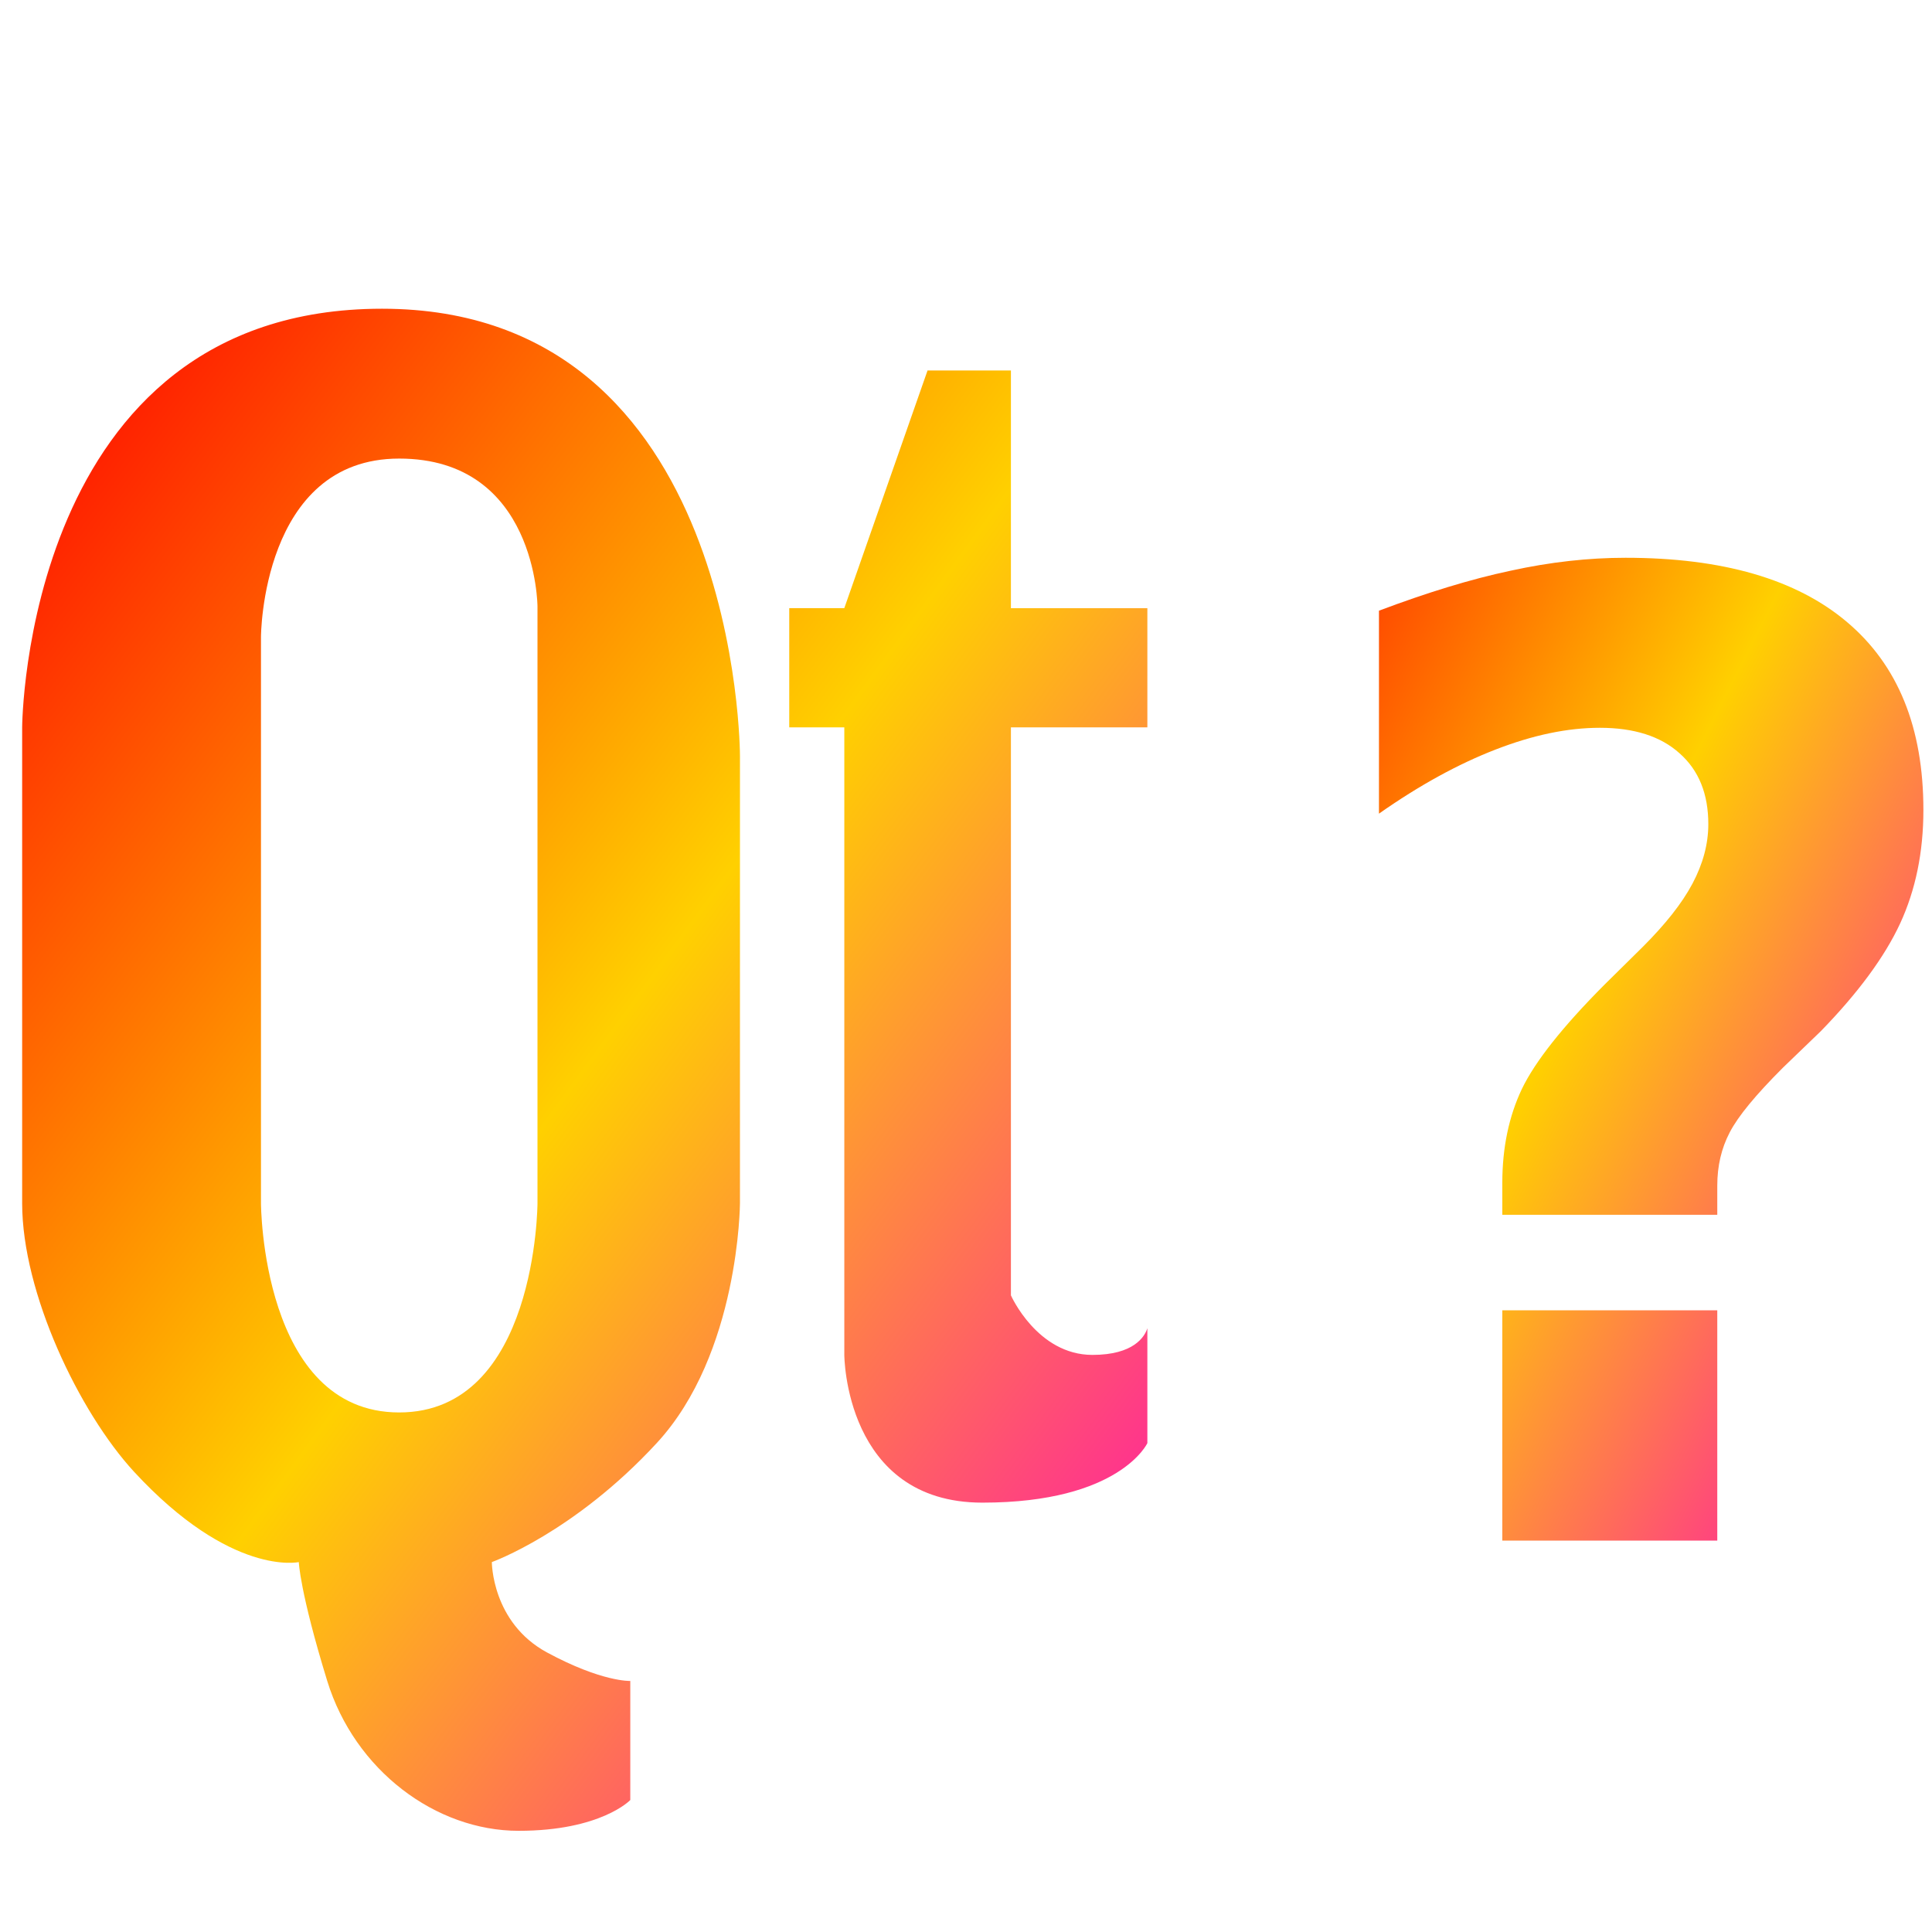 <svg xmlns="http://www.w3.org/2000/svg" xmlns:xlink="http://www.w3.org/1999/xlink" width="64" height="64" viewBox="0 0 64 64" version="1.1"><defs><linearGradient id="linear0" x1="0%" x2="100%" y1="0%" y2="100%"><stop offset="0%" style="stop-color:#ff0000; stop-opacity:1"/><stop offset="50%" style="stop-color:#ffd000; stop-opacity:1"/><stop offset="100%" style="stop-color:#ff00bb; stop-opacity:1"/></linearGradient></defs><g id="surface1"><path style=" stroke:none;fill-rule:evenodd;fill:url(#linear0);" d="M 12.656 10.227 C 0.789 10.227 0.734 24.094 0.734 24.094 L 0.734 39.859 C 0.734 42.824 2.617 46.773 4.441 48.754 C 7.664 52.242 9.898 51.746 9.898 51.746 C 9.898 51.746 9.93 52.723 10.84 55.684 C 11.754 58.648 14.438 60.648 17.18 60.648 C 19.91 60.648 20.879 59.629 20.879 59.629 L 20.879 55.684 C 20.879 55.684 19.938 55.723 18.117 54.738 C 16.289 53.746 16.293 51.746 16.293 51.746 C 16.293 51.746 19.016 50.773 21.754 47.805 C 24.492 44.844 24.512 39.859 24.512 39.859 L 24.512 25.035 C 24.512 25.035 24.523 10.227 12.656 10.227 M 30.73 12.262 L 27.969 20.145 L 26.145 20.145 L 26.145 24.094 L 27.969 24.094 L 27.969 44.883 C 27.969 44.883 27.98 49.777 32.543 49.777 C 37.102 49.777 38.008 47.805 38.008 47.805 L 38.008 44 C 37.918 44.281 37.555 44.883 36.188 44.883 C 34.359 44.883 33.488 42.91 33.488 42.91 L 33.488 24.094 L 38.008 24.094 L 38.008 20.148 L 33.488 20.148 L 33.488 12.273 L 30.73 12.273 M 13.223 15.191 C 17.785 15.191 17.805 20.086 17.805 20.086 L 17.805 39.859 C 17.805 39.859 17.785 46.789 13.223 46.789 C 8.66 46.789 8.645 39.859 8.645 39.859 L 8.645 21.098 C 8.645 21.098 8.66 15.191 13.223 15.191 "/><path style=" stroke:none;fill-rule:nonzero;fill:url(#linear0);" d="M 56.887 40.242 L 49.766 40.242 L 49.766 39.184 C 49.766 38.02 49.984 36.98 50.414 36.074 C 50.852 35.164 51.762 34.012 53.156 32.613 L 54.418 31.367 C 55.164 30.621 55.715 29.93 56.066 29.27 C 56.414 28.613 56.59 27.957 56.59 27.301 C 56.59 26.301 56.277 25.52 55.641 24.957 C 55.012 24.387 54.125 24.109 52.996 24.109 C 51.93 24.109 50.785 24.348 49.547 24.828 C 48.312 25.305 47.02 26.012 45.68 26.953 L 45.68 20.23 C 47.266 19.633 48.723 19.184 50.039 18.906 C 51.355 18.617 52.625 18.477 53.848 18.477 C 57.055 18.477 59.508 19.184 61.188 20.609 C 62.871 22.031 63.715 24.098 63.715 26.832 C 63.715 28.227 63.457 29.48 62.945 30.59 C 62.434 31.691 61.559 32.883 60.32 34.156 L 59.059 35.371 C 58.164 36.266 57.582 36.969 57.301 37.508 C 57.023 38.039 56.887 38.625 56.887 39.277 Z M 49.766 43.406 L 56.887 43.406 L 56.887 51.035 L 49.766 51.035 Z M 42.898 10.312 "/></g></svg>

